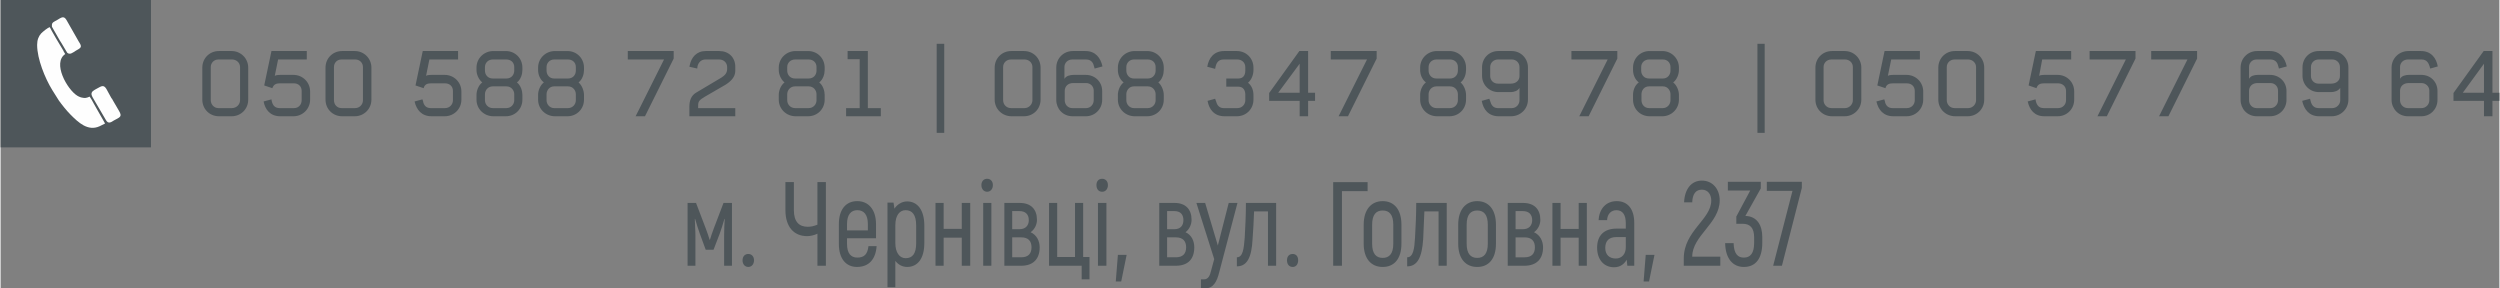 <?xml version="1.0" encoding="UTF-8"?>
<!DOCTYPE svg PUBLIC "-//W3C//DTD SVG 1.1//EN" "http://www.w3.org/Graphics/SVG/1.1/DTD/svg11.dtd">
<!-- Creator: CorelDRAW X7 -->
<svg xmlns="http://www.w3.org/2000/svg" xml:space="preserve" width="32.509mm" height="3.75mm" version="1.1" style="shape-rendering:geometricPrecision; text-rendering:geometricPrecision; image-rendering:optimizeQuality; fill-rule:evenodd; clip-rule:evenodd"
viewBox="0 0 8275 955"
 xmlns:xlink="http://www.w3.org/1999/xlink">
 <rect x="0" y="0" width="8275" height="955" fill="#808080" stroke="none"/>
 <defs>
  <style type="text/css">
   <![CDATA[
    .fil2 {fill:#FEFEFE}
    .fil1 {fill:#4E565A}
    .fil0 {fill:#4E565A;fill-rule:nonzero}
   ]]>
  </style>
 </defs>
 <g id="Слой_x0020_1">
  <path class="fil0" d="M723 385l42 0c31,0 55,-24 55,-55l0 -106c0,-31 -25,-55 -55,-55l-42 0c-31,0 -55,24 -55,55l0 106c0,31 24,55 55,55zm-2 -27c-14,0 -25,-12 -25,-26l0 -110c0,-14 11,-25 25,-25l46 0c14,0 26,11 26,25l0 110c0,14 -12,26 -27,26l-45 0zm205 27l44 0c30,0 55,-24 55,-55l0 -27c0,-31 -25,-55 -55,-55l-44 0c-3,0 -12,0 -18,3l11 -54 95 0 0 -28 -117 0 -24 114 27 9c4,-13 14,-16 24,-16l48 0c14,0 25,10 25,25l0 31c0,14 -10,26 -25,26l-48 0c-16,0 -23,-10 -26,-23l-1 -6 -26 7c5,27 22,49 55,49zm205 0l42 0c30,0 55,-24 55,-55l0 -106c0,-31 -25,-55 -55,-55l-42 0c-31,0 -55,24 -55,55l0 106c0,31 24,55 55,55zm-2 -27c-15,0 -25,-12 -25,-26l0 -110c0,-14 10,-25 25,-25l46 0c14,0 25,11 25,25l0 110c0,14 -11,26 -26,26l-45 0zm298 27l44 0c30,0 55,-24 55,-55l0 -27c0,-31 -25,-55 -55,-55l-44 0c-3,0 -13,0 -18,3l11 -54 95 0 0 -28 -117 0 -24 114 27 9c3,-13 13,-16 24,-16l47 0c15,0 26,10 26,25l0 31c0,14 -11,26 -26,26l-48 0c-15,0 -23,-10 -25,-23l-2 -6 -26 7c6,27 23,49 56,49zm205 0l41 0c31,0 55,-24 55,-55l0 -16c0,-12 -5,-31 -18,-41 13,-10 18,-28 18,-41l0 -8c0,-31 -24,-55 -55,-55l-41 0c-31,0 -56,24 -56,55l0 8c0,13 6,30 19,41 -13,10 -19,28 -19,41l0 16c0,31 25,55 56,55zm-2 -27c-15,0 -26,-12 -26,-26l0 -20c0,-12 9,-26 26,-26l45 0c17,0 26,14 26,26l0 20c0,14 -11,26 -26,26l-45 0zm0 -98c-17,0 -26,-13 -26,-26l0 -12c0,-14 11,-25 26,-25l45 0c15,0 26,10 26,25l0 12c0,13 -9,26 -26,26l-45 0zm206 125l41 0c31,0 55,-24 55,-55l0 -16c0,-12 -6,-31 -18,-41 13,-10 18,-28 18,-41l0 -8c0,-31 -24,-55 -55,-55l-41 0c-31,0 -56,24 -56,55l0 8c0,13 5,30 19,41 -13,10 -19,28 -19,41l0 16c0,31 25,55 56,55zm-3 -27c-14,0 -25,-12 -25,-26l0 -20c0,-12 9,-26 25,-26l46 0c17,0 26,14 26,26l0 20c0,14 -11,26 -26,26l-46 0zm0 -98c-16,0 -25,-13 -25,-26l0 -12c0,-14 11,-25 25,-25l46 0c15,0 26,10 26,25l0 12c0,13 -9,26 -26,26l-46 0zm270 125l31 0 95 -191 0 -25 -152 0 0 28 120 0 -94 188zm178 0l152 0 0 -27 -123 0 0 -9c0,-14 5,-18 21,-28l69 -40c18,-11 33,-26 33,-46l0 -14c0,-31 -22,-52 -53,-52l-45 0c-30,0 -48,21 -53,48l-1 4 26 6 1 -8c3,-12 12,-22 26,-22l46 0c15,0 26,11 26,25l0 7c0,13 -8,21 -19,28l-84 50c-17,10 -22,28 -22,46l0 32zm352 0l41 0c31,0 55,-24 55,-55l0 -16c0,-12 -5,-31 -18,-41 13,-10 18,-28 18,-41l0 -8c0,-31 -24,-55 -55,-55l-41 0c-31,0 -56,24 -56,55l0 8c0,13 6,30 19,41 -13,10 -19,28 -19,41l0 16c0,31 25,55 56,55zm-2 -27c-15,0 -26,-12 -26,-26l0 -20c0,-12 9,-26 26,-26l45 0c17,0 26,14 26,26l0 20c0,14 -11,26 -26,26l-45 0zm0 -98c-17,0 -26,-13 -26,-26l0 -12c0,-14 11,-25 26,-25l45 0c15,0 26,10 26,25l0 12c0,13 -9,26 -26,26l-45 0zm169 125l115 0 0 -27 -43 0 0 -189 -67 0 0 27 40 0 0 162 -45 0 0 27zm548 0l41 0c31,0 55,-24 55,-55l0 -106c0,-31 -24,-55 -55,-55l-42 0c-31,0 -55,24 -55,55l0 106c0,31 25,55 56,55zm-2 -27c-15,0 -26,-12 -26,-26l0 -110c0,-14 11,-25 26,-25l45 0c15,0 26,11 26,25l0 110c0,14 -12,26 -26,26l-45 0zm204 27l44 0c30,0 54,-24 54,-54l0 -30c0,-30 -24,-53 -54,-53l-41 0c-11,0 -24,3 -30,13l0 -39c0,-14 11,-25 26,-25l46 0c18,0 24,13 26,23l2 7 26 -7c-6,-28 -23,-51 -56,-51l-42 0c-31,0 -55,24 -55,55l0 107c0,29 22,54 54,54zm-1 -27c-15,0 -25,-12 -25,-26l0 -31c0,-15 11,-26 28,-26l43 0c14,0 25,11 25,25l0 32c0,14 -11,26 -25,26l-46 0zm207 27l41 0c31,0 55,-24 55,-55l0 -16c0,-12 -6,-31 -18,-41 13,-10 18,-28 18,-41l0 -8c0,-31 -24,-55 -55,-55l-41 0c-31,0 -56,24 -56,55l0 8c0,13 5,30 19,41 -13,10 -19,28 -19,41l0 16c0,31 25,55 56,55zm-3 -27c-14,0 -25,-12 -25,-26l0 -20c0,-12 9,-26 25,-26l46 0c17,0 26,14 26,26l0 20c0,14 -11,26 -26,26l-46 0zm0 -98c-16,0 -25,-13 -25,-26l0 -12c0,-14 11,-25 25,-25l46 0c15,0 26,10 26,25l0 12c0,13 -9,26 -26,26l-46 0zm300 125l41 0c31,0 55,-24 55,-55l0 -15c0,-15 -5,-31 -18,-41 12,-10 18,-27 18,-42l0 -8c0,-31 -24,-55 -55,-55l-42 0c-34,0 -51,23 -56,52l26 7 2 -9c3,-12 10,-22 26,-22l46 0c15,0 26,11 26,25l0 12c0,15 -7,26 -23,26l-40 0 0 27 40 0c16,0 23,12 23,26l0 19c0,14 -11,26 -26,26l-46 0c-15,0 -22,-11 -25,-23l-3 -8 -25 7c5,28 22,51 56,51zm249 0l28 0 0 -51 23 0 0 -27 -23 0 0 -138 -29 0 -100 139 0 26 101 0 0 51zm-71 -78l71 -96 0 96 -71 0zm200 78l31 0 95 -191 0 -25 -152 0 0 28 120 0 -94 188zm326 0l41 0c31,0 55,-24 55,-55l0 -16c0,-12 -6,-31 -18,-41 13,-10 18,-28 18,-41l0 -8c0,-31 -24,-55 -55,-55l-41 0c-31,0 -56,24 -56,55l0 8c0,13 5,30 19,41 -13,10 -19,28 -19,41l0 16c0,31 25,55 56,55zm-2 -27c-15,0 -26,-12 -26,-26l0 -20c0,-12 9,-26 26,-26l45 0c17,0 26,14 26,26l0 20c0,14 -11,26 -26,26l-45 0zm0 -98c-17,0 -26,-13 -26,-26l0 -12c0,-14 11,-25 26,-25l45 0c15,0 26,10 26,25l0 12c0,13 -9,26 -26,26l-45 0zm206 125l41 0c31,0 56,-24 56,-55l0 -107c0,-29 -23,-54 -54,-54l-44 0c-31,0 -54,24 -54,54l0 28c0,30 24,54 54,54l41 0c10,0 24,-4 29,-14l0 41c0,14 -11,26 -25,26l-47 0c-15,0 -22,-11 -25,-23l-3 -8 -25 7c5,28 22,51 56,51zm-2 -108c-15,0 -26,-11 -26,-25l0 -30c0,-14 11,-25 26,-25l46 0c14,0 25,11 25,25l0 30c0,14 -11,25 -29,25l-42 0zm269 108l31 0 95 -191 0 -25 -152 0 0 28 120 0 -94 188zm233 0l42 0c30,0 55,-24 55,-55l0 -16c0,-12 -6,-31 -19,-41 13,-10 19,-28 19,-41l0 -8c0,-31 -25,-55 -55,-55l-42 0c-31,0 -55,24 -55,55l0 8c0,13 5,30 19,41 -14,10 -19,28 -19,41l0 16c0,31 24,55 55,55zm-2 -27c-15,0 -25,-12 -25,-26l0 -20c0,-12 8,-26 25,-26l46 0c16,0 25,14 25,26l0 20c0,14 -11,26 -25,26l-46 0zm0 -98c-17,0 -26,-13 -26,-26l0 -12c0,-14 11,-25 26,-25l46 0c14,0 25,10 25,25l0 12c0,13 -9,26 -25,26l-46 0zm606 125l42 0c30,0 55,-24 55,-55l0 -106c0,-31 -25,-55 -55,-55l-42 0c-31,0 -55,24 -55,55l0 106c0,31 24,55 55,55zm-2 -27c-15,0 -26,-12 -26,-26l0 -110c0,-14 11,-25 26,-25l45 0c15,0 26,11 26,25l0 110c0,14 -12,26 -26,26l-45 0zm205 27l44 0c30,0 55,-24 55,-55l0 -27c0,-31 -25,-55 -55,-55l-44 0c-3,0 -13,0 -18,3l11 -54 95 0 0 -28 -117 0 -24 114 27 9c3,-13 13,-16 24,-16l47 0c15,0 26,10 26,25l0 31c0,14 -11,26 -26,26l-48 0c-15,0 -23,-10 -25,-23l-2 -6 -26 7c6,27 23,49 56,49zm205 0l41 0c31,0 55,-24 55,-55l0 -106c0,-31 -24,-55 -55,-55l-42 0c-31,0 -55,24 -55,55l0 106c0,31 25,55 56,55zm-2 -27c-15,0 -26,-12 -26,-26l0 -110c0,-14 11,-25 26,-25l45 0c14,0 26,11 26,25l0 110c0,14 -12,26 -26,26l-45 0zm297 27l44 0c31,0 55,-24 55,-55l0 -27c0,-31 -24,-55 -55,-55l-44 0c-3,0 -12,0 -17,3l10 -54 96 0 0 -28 -117 0 -24 114 26 9c4,-13 14,-16 24,-16l48 0c14,0 26,10 26,25l0 31c0,14 -11,26 -26,26l-48 0c-16,0 -23,-10 -26,-23l-1 -6 -26 7c6,27 22,49 55,49zm176 0l31 0 95 -191 0 -25 -152 0 0 28 120 0 -94 188zm204 0l31 0 95 -191 0 -25 -152 0 0 28 120 0 -94 188zm324 0l44 0c30,0 54,-24 54,-54l0 -30c0,-30 -24,-53 -54,-53l-41 0c-11,0 -24,3 -29,13l0 -39c0,-14 10,-25 25,-25l46 0c18,0 24,13 26,23l2 7 26 -7c-6,-28 -23,-51 -56,-51l-42 0c-31,0 -55,24 -55,55l0 107c0,29 22,54 54,54zm-1 -27c-15,0 -25,-12 -25,-26l0 -31c0,-15 11,-26 28,-26l43 0c14,0 25,11 25,25l0 32c0,14 -11,26 -25,26l-46 0zm207 27l42 0c30,0 55,-24 55,-55l0 -107c0,-29 -23,-54 -54,-54l-44 0c-31,0 -54,24 -54,54l0 28c0,30 24,54 54,54l41 0c10,0 24,-4 30,-14l0 41c0,14 -12,26 -26,26l-46 0c-16,0 -23,-11 -26,-23l-2 -8 -26 7c6,28 23,51 56,51zm-2 -108c-14,0 -25,-11 -25,-25l0 -30c0,-14 11,-25 25,-25l46 0c14,0 25,11 25,25l0 30c0,14 -11,25 -29,25l-42 0zm296 108l45 0c30,0 53,-24 53,-54l0 -30c0,-30 -23,-53 -53,-53l-42 0c-10,0 -24,3 -29,13l0 -39c0,-14 11,-25 26,-25l46 0c17,0 23,13 26,23l2 7 25 -7c-5,-28 -22,-51 -56,-51l-41 0c-31,0 -56,24 -56,55l0 107c0,29 23,54 54,54zm0 -27c-15,0 -26,-12 -26,-26l0 -31c0,-15 11,-26 29,-26l42 0c14,0 26,11 26,25l0 32c0,14 -11,26 -26,26l-45 0zm252 27l28 0 0 -51 23 0 0 -27 -23 0 0 -138 -29 0 -100 139 0 26 101 0 0 51zm-70 -78l70 -96 0 96 -70 0zm-5054 133l25 0 0 -295 -25 0 0 295zm2718 0l24 0 0 -295 -24 0 0 295z"/>
  <rect class="fil1" width="498" height="488"/>
  <g id="_781667488">
   <path class="fil2" d="M121 149c0,46 26,110 50,149l22 35c10,14 26,34 39,47 25,25 57,56 96,38l18 -9c-8,-15 -17,-29 -25,-44 -4,-8 -9,-15 -13,-23 -2,-4 -4,-7 -6,-11 -3,-4 -4,-7 -7,-11 -4,1 -11,6 -21,4 -8,-1 -13,-3 -20,-7 -34,-21 -83,-109 -40,-138 -1,-3 -5,-7 -6,-11 -6,-9 -44,-74 -45,-78 -8,2 -23,15 -29,21 -8,9 -13,21 -13,38z"/>
   <path class="fil2" d="M301 311c0,4 2,7 3,10l45 77c8,14 18,6 26,1 20,-11 29,-12 17,-32l-21 -36c-1,-3 -2,-4 -4,-6l-17 -31c-10,-16 -18,-7 -34,1 -7,4 -15,8 -15,16z"/>
   <path class="fil2" d="M170 82c0,6 -1,5 2,10l24 42c4,5 23,39 25,41 9,7 17,0 28,-7 18,-10 22,-12 10,-30l-41 -72c-9,-15 -17,-8 -32,1 -7,4 -16,7 -16,15z"/>
  </g>
  <path class="fil0" d="M2394 672l-32 84c-5,13 -9,25 -13,38l-1 0c-4,-13 -8,-25 -13,-38l-32 -84 -28 0 0 208 26 0 0 -99c0,-20 -2,-39 -2,-56l1 0c5,17 10,34 16,50l19 52 26 0 20 -52c6,-16 11,-33 16,-50l1 0c-1,17 -2,36 -2,56l0 99 26 0 0 -208 -28 0zm82 212c11,0 19,-9 19,-22 0,-13 -8,-21 -19,-21 -11,0 -19,8 -19,21 0,13 8,22 19,22zm229 -281l0 141c-12,5 -22,7 -32,7 -29,0 -46,-17 -46,-55l0 -93 -28 0 0 93c0,55 28,86 72,86 11,0 23,-3 34,-8l0 106 28 0 0 -277 -28 0zm169 212c-3,27 -14,38 -37,38 -21,0 -34,-14 -34,-45l0 -19 96 0 0 -47c0,-48 -25,-76 -62,-76 -38,0 -61,28 -61,76l0 66c0,48 23,76 60,76 39,0 62,-25 65,-69l-27 0zm-37 -119c22,0 35,15 35,46l0 21 -69 0 0 -21c0,-31 13,-46 34,-46zm165 -29c-17,0 -33,10 -42,24l-3 -20 -20 0 0 280 26 0 0 -87c10,13 24,20 39,20 35,0 57,-28 57,-79l0 -58c0,-52 -23,-80 -57,-80zm30 138c0,35 -12,50 -35,50 -21,0 -34,-20 -34,-50l0 -59c0,-34 15,-50 34,-50 22,0 35,15 35,51l0 58zm151 -133l0 86 -60 0 0 -86 -27 0 0 208 27 0 0 -93 60 0 0 93 28 0 0 -208 -28 0zm84 -37c11,0 19,-9 19,-22 0,-13 -8,-21 -19,-21 -11,0 -19,8 -19,21 0,13 8,22 19,22zm-13 245l27 0 0 -208 -27 0 0 208zm157 -111c14,-10 21,-26 21,-41 0,-35 -20,-56 -57,-56l-51 0 0 208 56 0c40,0 61,-23 61,-61 0,-21 -10,-41 -30,-50zm-61 -70l24 0c20,0 31,11 31,30 0,18 -11,30 -31,30l-24 0 0 -60zm30 153l-30 0 0 -66 30 0c23,0 34,12 34,33 0,21 -11,33 -34,33zm200 73l26 0 0 -74 -21 0 0 -179 -27 0 0 179 -59 0 0 -179 -27 0 0 208 108 0 0 45zm68 -290c11,0 19,-9 19,-22 0,-13 -8,-21 -19,-21 -12,0 -19,8 -19,21 0,13 7,22 19,22zm-14 245l28 0 0 -208 -28 0 0 208zm66 -36l-7 88 18 0 18 -88 -29 0zm224 -75c13,-10 20,-26 20,-41 0,-35 -20,-56 -56,-56l-51 0 0 208 55 0c41,0 61,-23 61,-61 0,-21 -9,-41 -29,-50zm-61 -70l24 0c20,0 30,11 30,30 0,18 -10,30 -30,30l-24 0 0 -60zm29 153l-29 0 0 -66 29 0c23,0 34,12 34,33 0,21 -11,33 -34,33zm175 -180l-36 141 -42 -141 -29 0 59 186 -10 37c-4,17 -9,30 -24,30l-10 0 0 30 14 0c27,0 39,-22 47,-55l60 -228 -29 0zm27 210c34,0 49,-30 52,-90 2,-24 4,-64 5,-92l46 0 0 180 27 0 0 -208 -100 0c0,39 -2,81 -4,115 -3,37 -6,65 -26,65l0 30zm185 2c11,0 18,-9 18,-22 0,-13 -7,-21 -18,-21 -12,0 -19,8 -19,21 0,13 7,22 19,22zm248 -281l-114 0 0 277 29 0 0 -247 85 0 0 -30zm50 281c38,0 62,-27 62,-77l0 -63c0,-50 -24,-78 -62,-78 -38,0 -63,28 -63,78l0 63c0,50 25,77 63,77zm0 -30c-22,0 -35,-14 -35,-47l0 -63c0,-33 13,-47 35,-47 22,0 35,14 35,47l0 63c0,33 -13,47 -35,47zm81 28c34,0 49,-30 53,-90 1,-24 3,-64 4,-92l47 0 0 180 27 0 0 -208 -101 0c0,39 -2,81 -4,115 -2,37 -6,65 -26,65l0 30zm232 2c38,0 62,-27 62,-77l0 -63c0,-50 -24,-78 -62,-78 -38,0 -63,28 -63,78l0 63c0,50 25,77 63,77zm0 -30c-22,0 -35,-14 -35,-47l0 -63c0,-33 13,-47 35,-47 22,0 35,14 35,47l0 63c0,33 -13,47 -35,47zm188 -85c14,-10 21,-26 21,-41 0,-35 -20,-56 -57,-56l-51 0 0 208 55 0c41,0 62,-23 62,-61 0,-21 -10,-41 -30,-50zm-61 -70l24 0c20,0 31,11 31,30 0,18 -11,30 -31,30l-24 0 0 -60zm30 153l-30 0 0 -66 30 0c23,0 34,12 34,33 0,21 -11,33 -34,33zm179 -180l0 86 -60 0 0 -86 -27 0 0 208 27 0 0 -93 60 0 0 93 27 0 0 -208 -27 0zm126 -6c-35,0 -58,25 -60,63l28 0c1,-21 14,-33 31,-33 21,0 31,16 31,43l0 18 -31 0c-40,0 -64,22 -64,63 0,40 23,65 56,65 21,0 34,-11 42,-25l2 20 23 0 0 -142c0,-45 -21,-72 -58,-72zm30 153c0,22 -13,37 -33,37 -21,0 -35,-12 -35,-35 0,-24 13,-36 37,-36l31 0 0 34zm66 25l-7 88 18 0 18 -88 -29 0zm126 36l121 0 0 -30 -93 0c0,-70 91,-110 91,-187 0,-35 -22,-65 -59,-65 -35,0 -57,28 -59,72l27 0c1,-28 12,-42 32,-42 20,0 31,16 31,36 0,63 -91,100 -91,192l0 24zm204 -165l51 -91 0 -22 -109 0 0 29 74 0 -46 86 0 24 21 0c24,0 38,13 38,45l0 18c0,34 -12,49 -34,49 -19,0 -33,-11 -34,-48l-28 0c1,52 26,79 62,79 39,0 61,-28 61,-80l0 -19c0,-40 -18,-69 -56,-70zm71 -113l0 30 85 0 -64 248 29 0 66 -258 0 -20 -116 0z"/>
 </g>
</svg>
